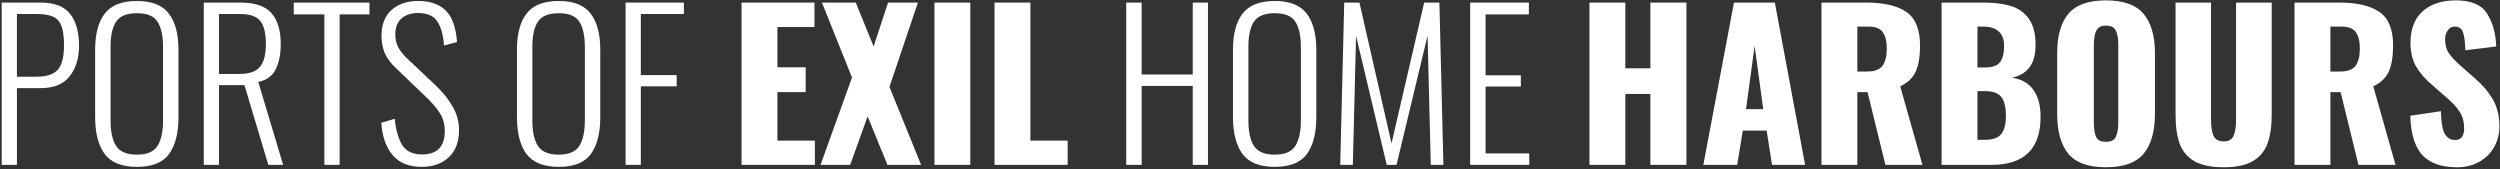 <svg fill="none" height="81" viewBox="0 0 1198 81" width="1198" xmlns="http://www.w3.org/2000/svg"><rect x="0" y="0" width="1198" height="81" fill="#333333" stroke="none"/><g fill="#fff"><path d="m.816 1.24h18.624c6.592 0 11.296 1.792 14.112 5.376 2.88 3.584 4.32 8.672 4.32 15.264 0 6.016-1.504 10.912-4.512 14.688-2.944 3.776-7.552 5.664-13.824 5.664h-11.424v36.768h-7.296zm16.608 35.52c4.8 0 8.192-1.088 10.176-3.264 2.048-2.24 3.072-6.112 3.072-11.616 0-4.032-.384-7.104-1.152-9.216-.768-2.176-2.08-3.712-3.936-4.608s-4.544-1.344-8.064-1.344h-9.408v30.048z"/><path d="m65.654 79.96c-7.296 0-12.48-2.08-15.552-6.24-3.008-4.16-4.512-10.048-4.512-17.664v-32.256c0-7.552 1.536-13.312 4.608-17.28 3.072-4.032 8.224-6.048 15.456-6.048 7.104 0 12.192 2.016 15.264 6.048 3.072 4.032 4.608 9.792 4.608 17.28v32.352c0 7.616-1.504 13.504-4.512 17.664-3.008 4.096-8.128 6.144-15.36 6.144zm0-5.856c4.736 0 8-1.376 9.792-4.128 1.792-2.816 2.688-6.912 2.688-12.288v-35.232c0-5.376-.896-9.408-2.688-12.096-1.728-2.688-4.992-4.032-9.792-4.032-4.864 0-8.192 1.344-9.984 4.032-1.792 2.624-2.688 6.656-2.688 12.096v35.232c0 5.44.896 9.536 2.688 12.288s5.12 4.128 9.984 4.128z"/><path d="m97.66 1.24h17.568c6.976 0 11.936 1.696 14.88 5.088 2.944 3.328 4.416 8.224 4.416 14.688 0 4.928-.8 8.992-2.4 12.192s-4.384 5.216-8.352 6.048l11.904 39.744h-7.104l-11.424-38.208h-12.192v38.208h-7.296zm17.184 34.176c4.672 0 7.936-1.152 9.792-3.456s2.784-5.952 2.784-10.944c0-5.056-.896-8.704-2.688-10.944-1.728-2.24-4.96-3.36-9.696-3.36h-10.08v28.704z"/><path d="m155.447 6.904h-14.688v-5.664h36.288v5.664h-14.304v72.096h-7.296z"/><path d="m202.109 79.96c-6.08 0-10.72-1.856-13.92-5.568-3.2-3.776-5.024-8.96-5.472-15.552l6.432-1.92c.576 5.504 1.792 9.728 3.648 12.672 1.92 2.944 5.056 4.416 9.408 4.416 7.296 0 10.944-3.744 10.944-11.232 0-3.2-.768-6.016-2.304-8.448-1.472-2.432-3.872-5.216-7.2-8.352l-13.728-13.152c-2.496-2.304-4.32-4.704-5.472-7.2-1.088-2.56-1.632-5.376-1.632-8.448 0-5.312 1.568-9.408 4.704-12.288 3.2-2.944 7.488-4.416 12.864-4.416 5.76 0 10.176 1.536 13.248 4.608s4.864 8.096 5.376 15.072l-6.24 1.632c-.384-5.248-1.504-9.152-3.36-11.712-1.792-2.56-4.8-3.84-9.024-3.84-3.328 0-5.984.864-7.968 2.592-1.984 1.728-2.976 4.288-2.976 7.68 0 2.176.416 4.128 1.248 5.856s2.24 3.552 4.224 5.472l13.728 12.96c3.52 3.328 6.272 6.752 8.256 10.272 2.048 3.456 3.072 7.2 3.072 11.232 0 5.632-1.632 9.984-4.896 13.056s-7.584 4.608-12.96 4.608z"/><path d="m267.779 79.96c-7.296 0-12.48-2.08-15.552-6.24-3.008-4.16-4.512-10.048-4.512-17.664v-32.256c0-7.552 1.536-13.312 4.608-17.28 3.072-4.032 8.224-6.048 15.456-6.048 7.104 0 12.192 2.016 15.264 6.048 3.072 4.032 4.608 9.792 4.608 17.28v32.352c0 7.616-1.504 13.504-4.512 17.664-3.008 4.096-8.128 6.144-15.36 6.144zm0-5.856c4.736 0 8-1.376 9.792-4.128 1.792-2.816 2.688-6.912 2.688-12.288v-35.232c0-5.376-.896-9.408-2.688-12.096-1.728-2.688-4.992-4.032-9.792-4.032-4.864 0-8.192 1.344-9.984 4.032-1.792 2.624-2.688 6.656-2.688 12.096v35.232c0 5.44.896 9.536 2.688 12.288s5.12 4.128 9.984 4.128z"/><path d="m299.785 1.24h27.936v5.472h-20.64v29.28h17.184v5.376h-17.184v37.632h-7.296z"/><path d="m355.354 1.24h34.944v11.712h-17.76v19.296h13.536v11.904h-13.536v23.232h17.952v11.616h-35.136z"/><path d="m408.275 37.144-14.4-35.904h16.224l8.544 21.024 6.912-21.024h14.304l-13.632 40.416 15.168 37.344h-16.128l-9.504-23.232-8.352 23.232h-14.208z"/><path d="m447.794 1.24h17.184v77.76h-17.184z"/><path d="m476.573 1.24h17.184v66.144h17.856v11.616h-35.04z"/><path d="m539.689 1.24h7.392v34.464h24.48v-34.464h7.296v77.76h-7.296v-37.824h-24.48v37.824h-7.392z"/><path d="m610.904 79.96c-7.296 0-12.48-2.08-15.552-6.24-3.008-4.16-4.512-10.048-4.512-17.664v-32.256c0-7.552 1.536-13.312 4.608-17.28 3.072-4.032 8.224-6.048 15.456-6.048 7.104 0 12.192 2.016 15.264 6.048 3.072 4.032 4.608 9.792 4.608 17.28v32.352c0 7.616-1.504 13.504-4.512 17.664-3.008 4.096-8.128 6.144-15.36 6.144zm0-5.856c4.736 0 8-1.376 9.792-4.128 1.792-2.816 2.688-6.912 2.688-12.288v-35.232c0-5.376-.896-9.408-2.688-12.096-1.728-2.688-4.992-4.032-9.792-4.032-4.864 0-8.192 1.344-9.984 4.032-1.792 2.624-2.688 6.656-2.688 12.096v35.232c0 5.44.896 9.536 2.688 12.288s5.12 4.128 9.984 4.128z"/><path d="m644.158 1.24h7.296l15.36 67.488 15.648-67.488h7.296l1.92 77.76h-6.048l-1.536-61.92-14.88 61.92h-4.704l-14.688-61.824-1.536 61.824h-6.048z"/><path d="m704.501 1.24h28.128v5.664h-20.736v29.184h16.896v5.376h-16.896v32.064h20.928v5.472h-28.32z"/><path d="m761.673 1.24h17.184v31.488h12v-31.488h17.28v77.76h-17.28v-33.984h-12v33.984h-17.184z"/><path d="m830.923 1.24h19.584l14.496 77.76h-15.84l-2.592-16.416h-11.424l-2.688 16.416h-16.224zm14.016 51.072-4.128-30.336-4.128 30.336z"/><path d="m872.854 1.24h21.408c8.512 0 14.944 1.504 19.296 4.512s6.528 8.352 6.528 16.032c0 5.184-.672 9.312-2.016 12.384s-3.84 5.472-7.488 7.2l10.656 37.632h-17.76l-8.544-34.848h-4.896v34.848h-17.184zm21.984 33.024c3.456 0 5.856-.896 7.2-2.688 1.408-1.856 2.112-4.608 2.112-8.256 0-3.52-.64-6.144-1.92-7.872-1.28-1.792-3.488-2.688-6.624-2.688h-5.568v21.504z"/><path d="m930.416 1.24h20.256c5.056 0 9.344.544 12.864 1.632 3.584 1.024 6.464 3.04 8.64 6.048 2.176 3.008 3.264 7.232 3.264 12.672 0 4.608-.992 8.192-2.976 10.752s-4.8 4.192-8.448 4.896c4.48.576 7.904 2.464 10.272 5.664s3.552 7.552 3.552 13.056c0 15.36-7.84 23.04-23.52 23.04h-23.904zm20.544 31.104c3.648 0 6.112-.832 7.392-2.496 1.344-1.664 2.016-4.256 2.016-7.776 0-3.072-.832-5.376-2.496-6.912-1.664-1.6-4.096-2.4-7.296-2.4h-2.976v19.584zm.288 34.656c3.648 0 6.208-.896 7.68-2.688 1.536-1.856 2.304-4.736 2.304-8.64 0-4.416-.768-7.52-2.304-9.312-1.472-1.792-4.064-2.688-7.776-2.688h-3.552v23.328z"/><path d="m1009.13 80.152c-8.39 0-14.372-2.144-17.956-6.432-3.584-4.352-5.376-10.752-5.376-19.2v-28.896c0-8.448 1.792-14.784 5.376-19.008 3.584-4.288 9.566-6.432 17.956-6.432 8.44 0 14.46 2.144 18.04 6.432 3.65 4.288 5.48 10.624 5.48 19.008v28.896c0 8.448-1.83 14.848-5.48 19.2-3.58 4.288-9.6 6.432-18.04 6.432zm0-12.192c2.43 0 4.03-.8 4.8-2.4.76-1.664 1.15-3.904 1.15-6.72v-37.44c0-2.88-.39-5.12-1.15-6.72-.77-1.6-2.37-2.4-4.8-2.4-2.31 0-3.84.832-4.61 2.496-.77 1.6-1.15 3.808-1.15 6.624v37.44c0 2.816.35 5.056 1.05 6.72.71 1.6 2.27 2.4 4.71 2.4z"/><path d="m1065.57 80.152c-5.83 0-10.43-.928-13.83-2.784-3.39-1.92-5.79-4.704-7.2-8.352-1.34-3.712-2.01-8.416-2.01-14.112v-53.664h16.99v56.256c0 3.136.38 5.632 1.15 7.488.83 1.856 2.47 2.784 4.9 2.784s4.03-.928 4.8-2.784 1.15-4.352 1.15-7.488v-56.256h17.09v53.664c0 5.696-.71 10.4-2.11 14.112-1.41 3.648-3.81 6.432-7.2 8.352-3.33 1.856-7.91 2.784-13.73 2.784z"/><path d="m1099.54 1.24h21.41c8.51 0 14.94 1.504 19.3 4.512 4.35 3.008 6.52 8.352 6.52 16.032 0 5.184-.67 9.312-2.01 12.384-1.35 3.072-3.84 5.472-7.49 7.2l10.66 37.632h-17.76l-8.55-34.848h-4.89v34.848h-17.19zm21.99 33.024c3.45 0 5.85-.896 7.2-2.688 1.4-1.856 2.11-4.608 2.11-8.256 0-3.52-.64-6.144-1.92-7.872-1.28-1.792-3.49-2.688-6.63-2.688h-5.56v21.504z"/><path d="m1177.37 80.152c-7.43 0-12.96-1.952-16.61-5.856-3.58-3.968-5.5-10.24-5.76-18.816l14.69-2.208c.06 4.928.64 8.48 1.73 10.656 1.15 2.112 2.84 3.168 5.08 3.168 2.88 0 4.32-1.888 4.32-5.664 0-3.008-.7-5.6-2.11-7.776-1.34-2.176-3.49-4.512-6.43-7.008l-6.72-5.856c-3.33-2.816-5.92-5.792-7.78-8.928-1.79-3.2-2.68-6.976-2.68-11.328 0-6.528 1.92-11.552 5.76-15.072 3.9-3.52 9.24-5.28 16.03-5.28 7.36 0 12.35 2.144 14.97 6.432 2.69 4.288 4.13 9.504 4.32 15.648l-14.78 1.824c-.13-4.032-.51-6.912-1.15-8.64-.58-1.792-1.89-2.688-3.94-2.688-1.47 0-2.62.64-3.45 1.92-.77 1.216-1.16 2.592-1.16 4.128 0 2.624.58 4.832 1.73 6.624 1.22 1.792 3.14 3.84 5.76 6.144l6.43 5.664c3.84 3.264 6.82 6.72 8.93 10.368s3.17 7.968 3.17 12.96c0 3.648-.86 6.976-2.59 9.984-1.67 2.944-4.03 5.28-7.11 7.008-3.07 1.728-6.62 2.592-10.65 2.592z"/></g></svg>
